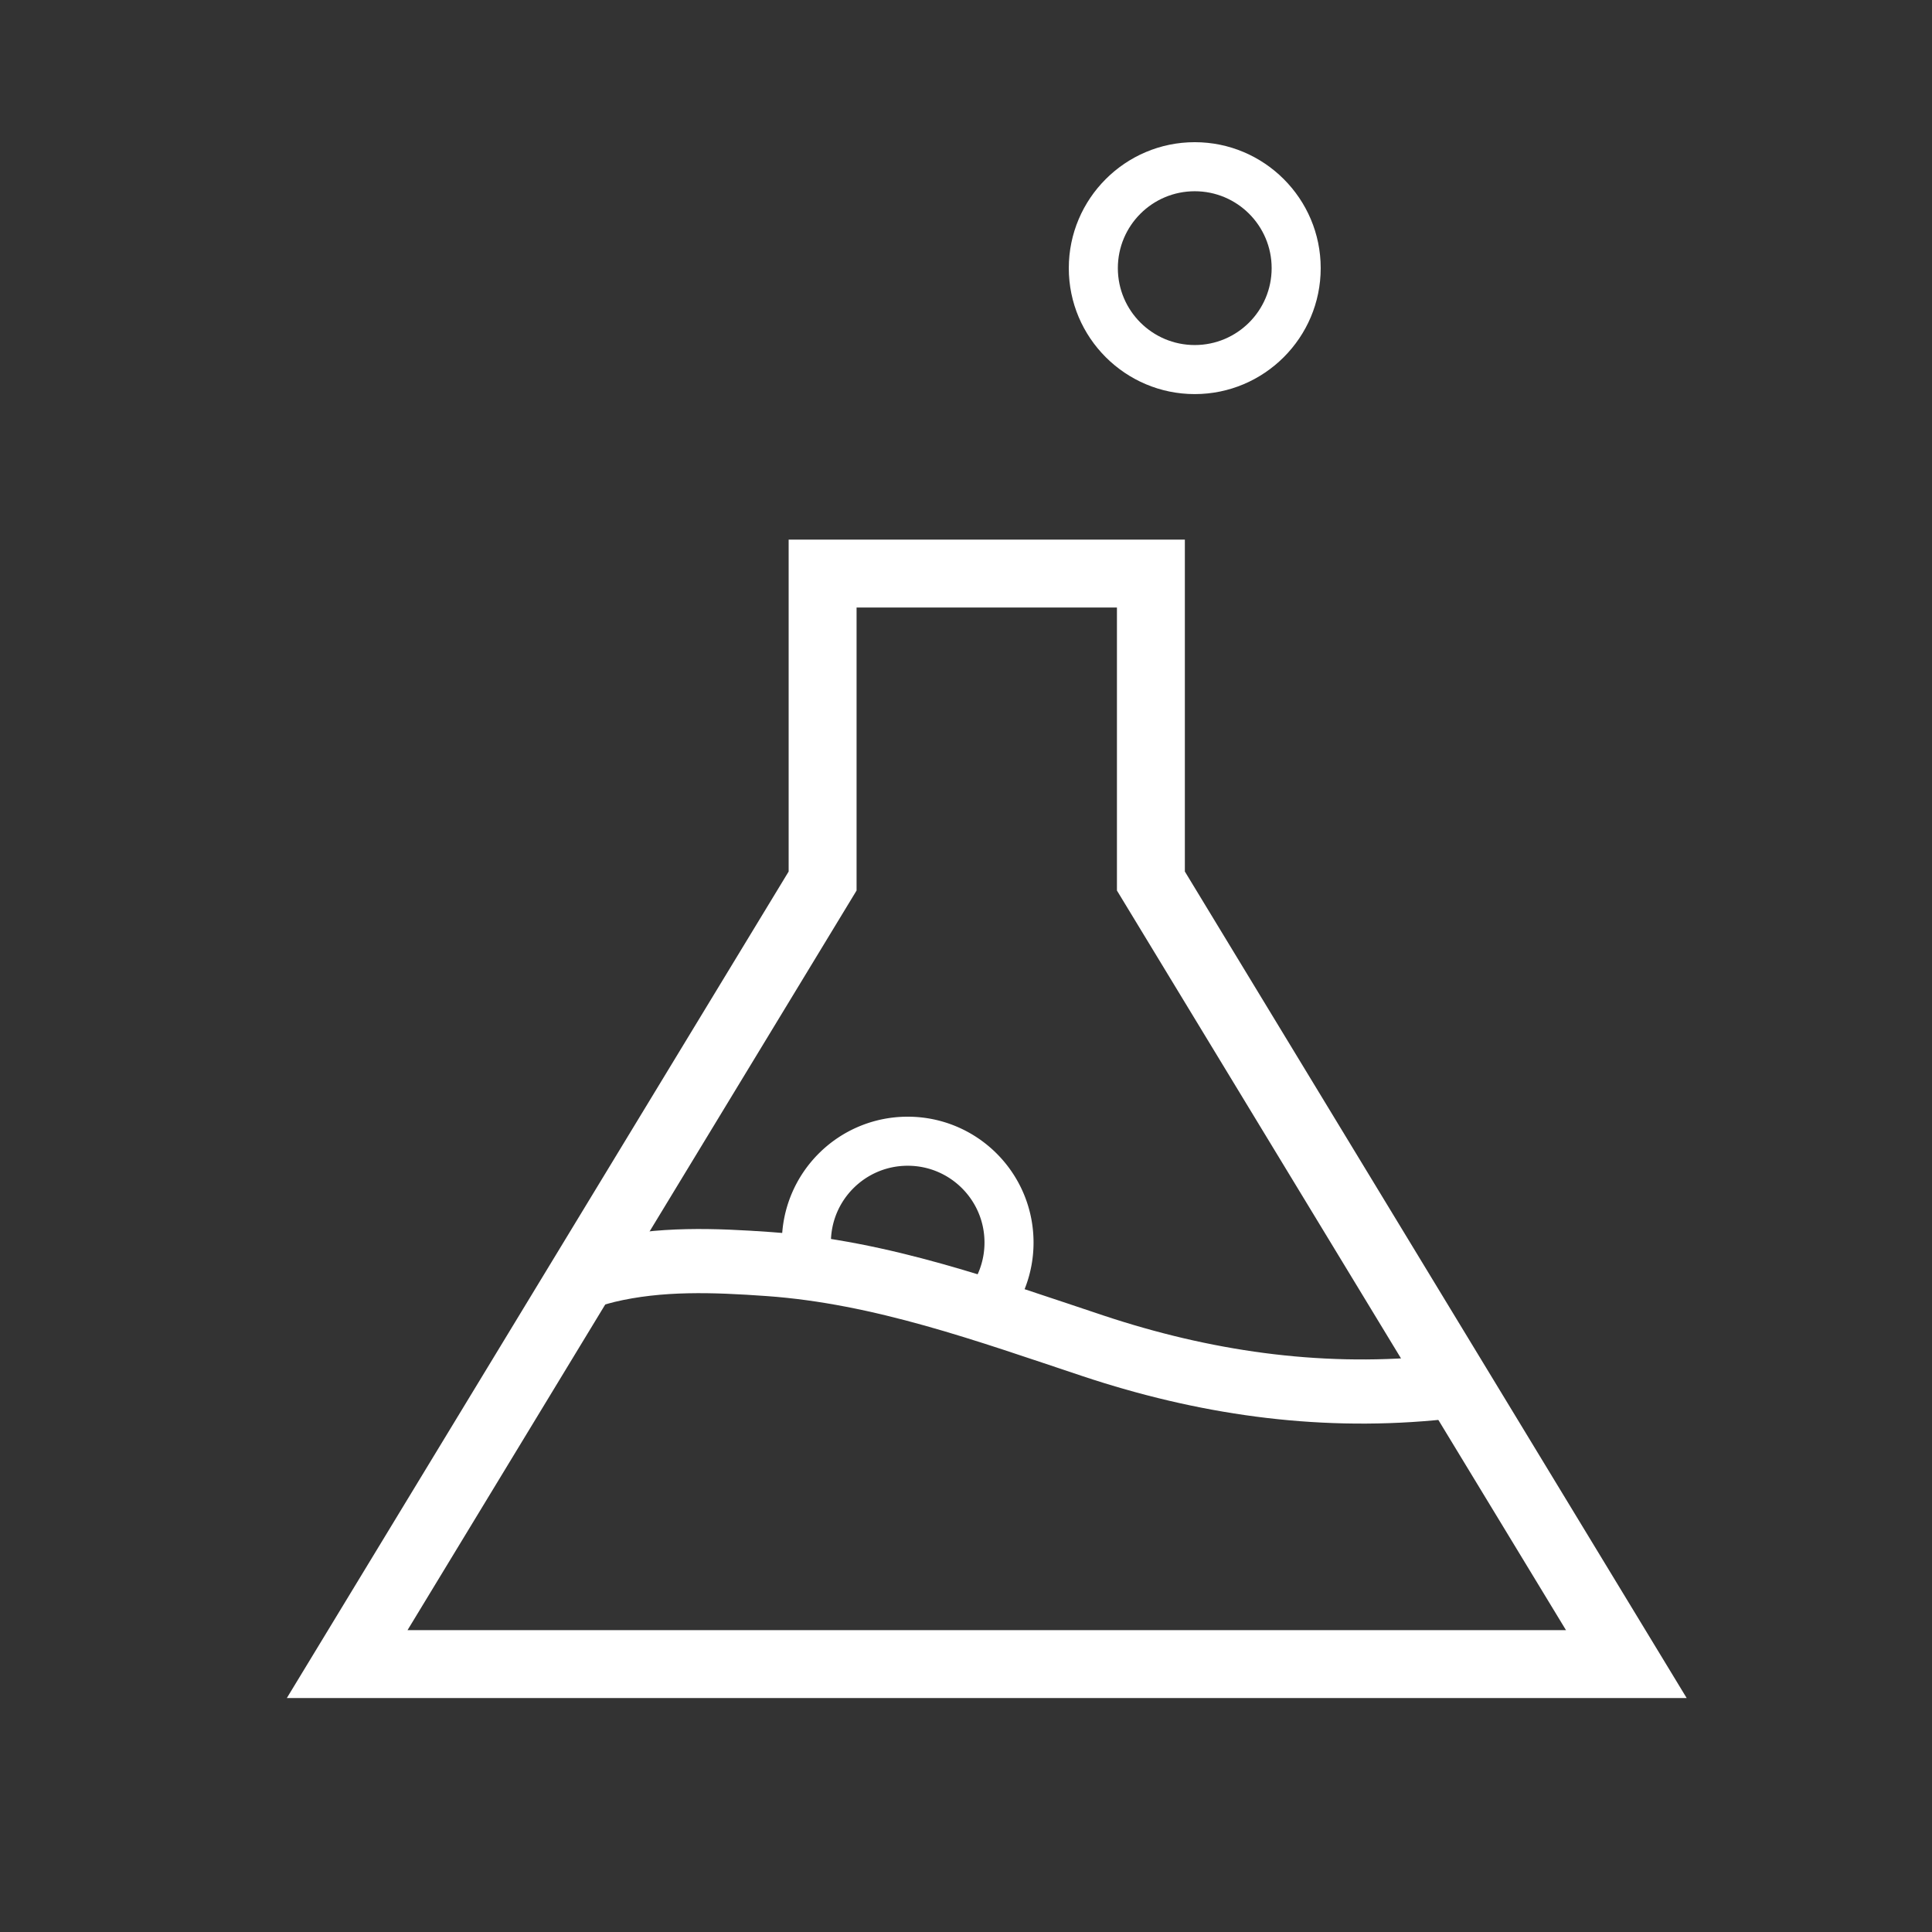 <svg xmlns="http://www.w3.org/2000/svg" viewBox="0 0 512 512"><rect x="0" y="0" width="512" height="512" fill="#333333" stroke="none"/><path fill="#FFF" d="M296 161v75l119 196H108l119-196v-75h69m18-18H209v87.964L92.614 422.658 76.014 450h370.972l-16.6-27.342L314 230.964V143z"/><path fill="none" stroke="#FFF" stroke-width="13" stroke-miterlimit="10" d="M260.815 346.898a26.747 26.747 0 0 0 6.584-17.613c0-14.829-12.021-26.85-26.85-26.85s-26.85 12.021-26.85 26.85"/><path fill="none" stroke="#FFF" stroke-width="17" stroke-miterlimit="10" d="M154.126 338.556l6.597-1.761c14.141-3.394 28.58-2.828 43.004-1.805 29.932 2.123 57.871 12.339 85.982 21.684 29.155 9.691 58.893 14.06 89.578 11.261l7.928-.753"/><path fill="#FFF" d="M316.621 50.681c11.255 0 20.379 9.124 20.379 20.379s-9.124 20.379-20.379 20.379-20.379-9.124-20.379-20.379 9.125-20.379 20.379-20.379m0-13c-18.405 0-33.379 14.974-33.379 33.379s14.974 33.379 33.379 33.379S350 89.465 350 71.06s-14.974-33.379-33.379-33.379z"/></svg>